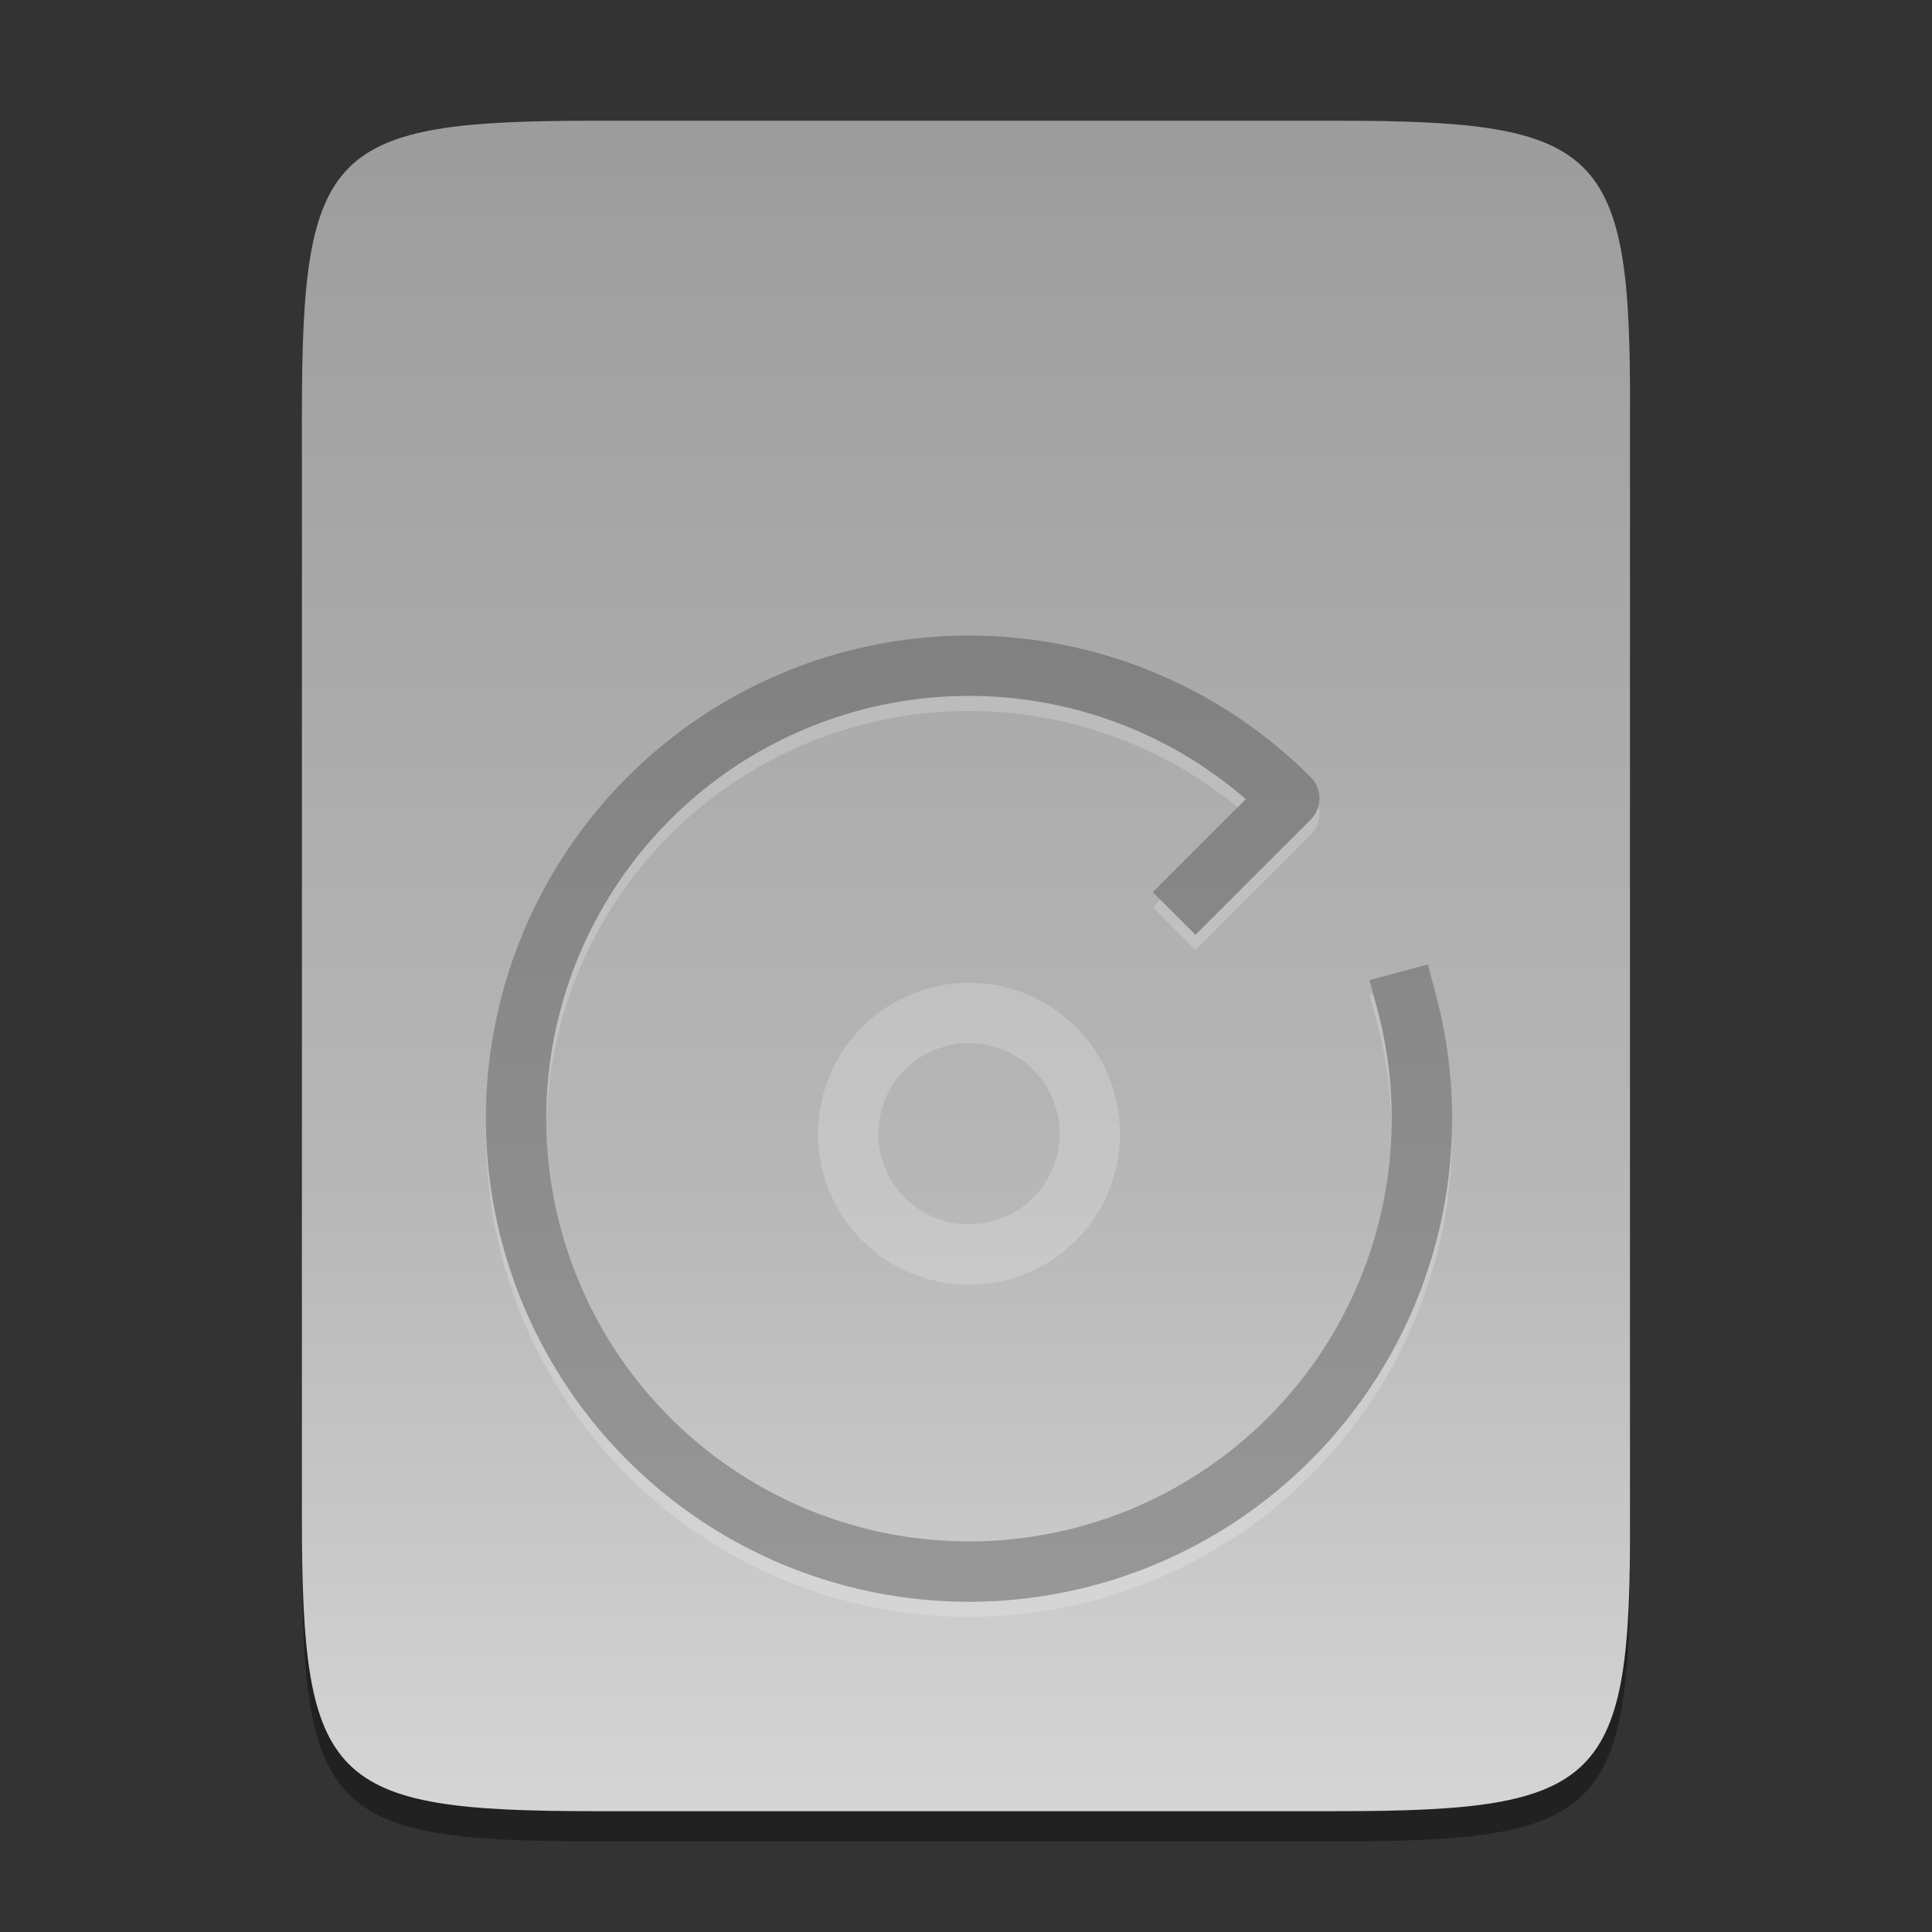 <svg width="64" height="64" version="1.1" viewBox="0 0 16.933 16.933" xmlns="http://www.w3.org/2000/svg" xmlns:xlink="http://www.w3.org/1999/xlink">
 <rect x="0" y="0" width="16.933" height="16.933" fill="#333333" stroke="none"/>
 <defs>
  <linearGradient id="b">
   <stop stop-color="#808080" offset="0"/>
   <stop stop-color="#999" offset="1"/>
  </linearGradient>
  <linearGradient id="c" x1="529.66" x2="-35.31" y1="295.64" y2="295.64" gradientTransform="matrix(0 -.03 -.03 0 16.798 15.875)" gradientUnits="userSpaceOnUse">
   <stop stop-color="#999" offset="0"/>
   <stop stop-color="#b7b7b7" offset=".613"/>
   <stop stop-color="#dbdbdb" offset="1"/>
  </linearGradient>
  <linearGradient id="a" x1="334.87" x2="334.87" y1="140.23" y2="160.63" gradientUnits="userSpaceOnUse" xlink:href="#b"/>
 </defs>
 <path d="m11.712 1.323c2.335 0 2.586 0.24 2.574 2.579v4.829 4.829c0.011 2.339-0.24 2.579-2.574 2.579h-6.492c-2.335 0-2.574-0.24-2.574-2.579v-4.829-4.829c0-2.339 0.24-2.579 2.574-2.579z" color="#000000" opacity=".35"/>
 <path d="m11.712 1.058c2.335 0 2.586 0.24 2.574 2.579v4.829 4.829c0.011 2.339-0.24 2.579-2.574 2.579h-6.492c-2.335 0-2.574-0.24-2.574-2.579v-4.829-4.829c0-2.339 0.24-2.579 2.574-2.579z" color="#000000" fill="url(#c)"/>
 <g transform="translate(-25.929)" fill="none" stroke-linecap="square" stroke-linejoin="round" stroke-width="1.133">
  <g transform="matrix(.467 0 0 .467 -122.49 -60.048)" enable-background="new" opacity=".2" stroke="#fff">
   <path d="m344.21 147.66a8.5 8.5 0 0 1-4.958 10.053 8.5 8.5 0 0 1-10.614-3.603 8.5 8.5 0 0 1 2.187-10.994 8.5 8.5 0 0 1 11.185 0.733l-1.76 1.76" enable-background="new" opacity="1"/>
   <circle cx="336" cy="149.86" r="2.267" enable-background="new" opacity="1"/>
  </g>
  <g transform="matrix(.467 0 0 .467 -122.49 -60.18)" enable-background="new" stroke="url(#a)">
   <path d="m344.21 147.66a8.5 8.5 0 0 1-4.958 10.053 8.5 8.5 0 0 1-10.614-3.603 8.5 8.5 0 0 1 2.187-10.994 8.5 8.5 0 0 1 11.185 0.733l-1.76 1.76" enable-background="new"/>
   <circle cx="336" cy="149.86" r="2.267" enable-background="new"/>
  </g>
 </g>
</svg>
